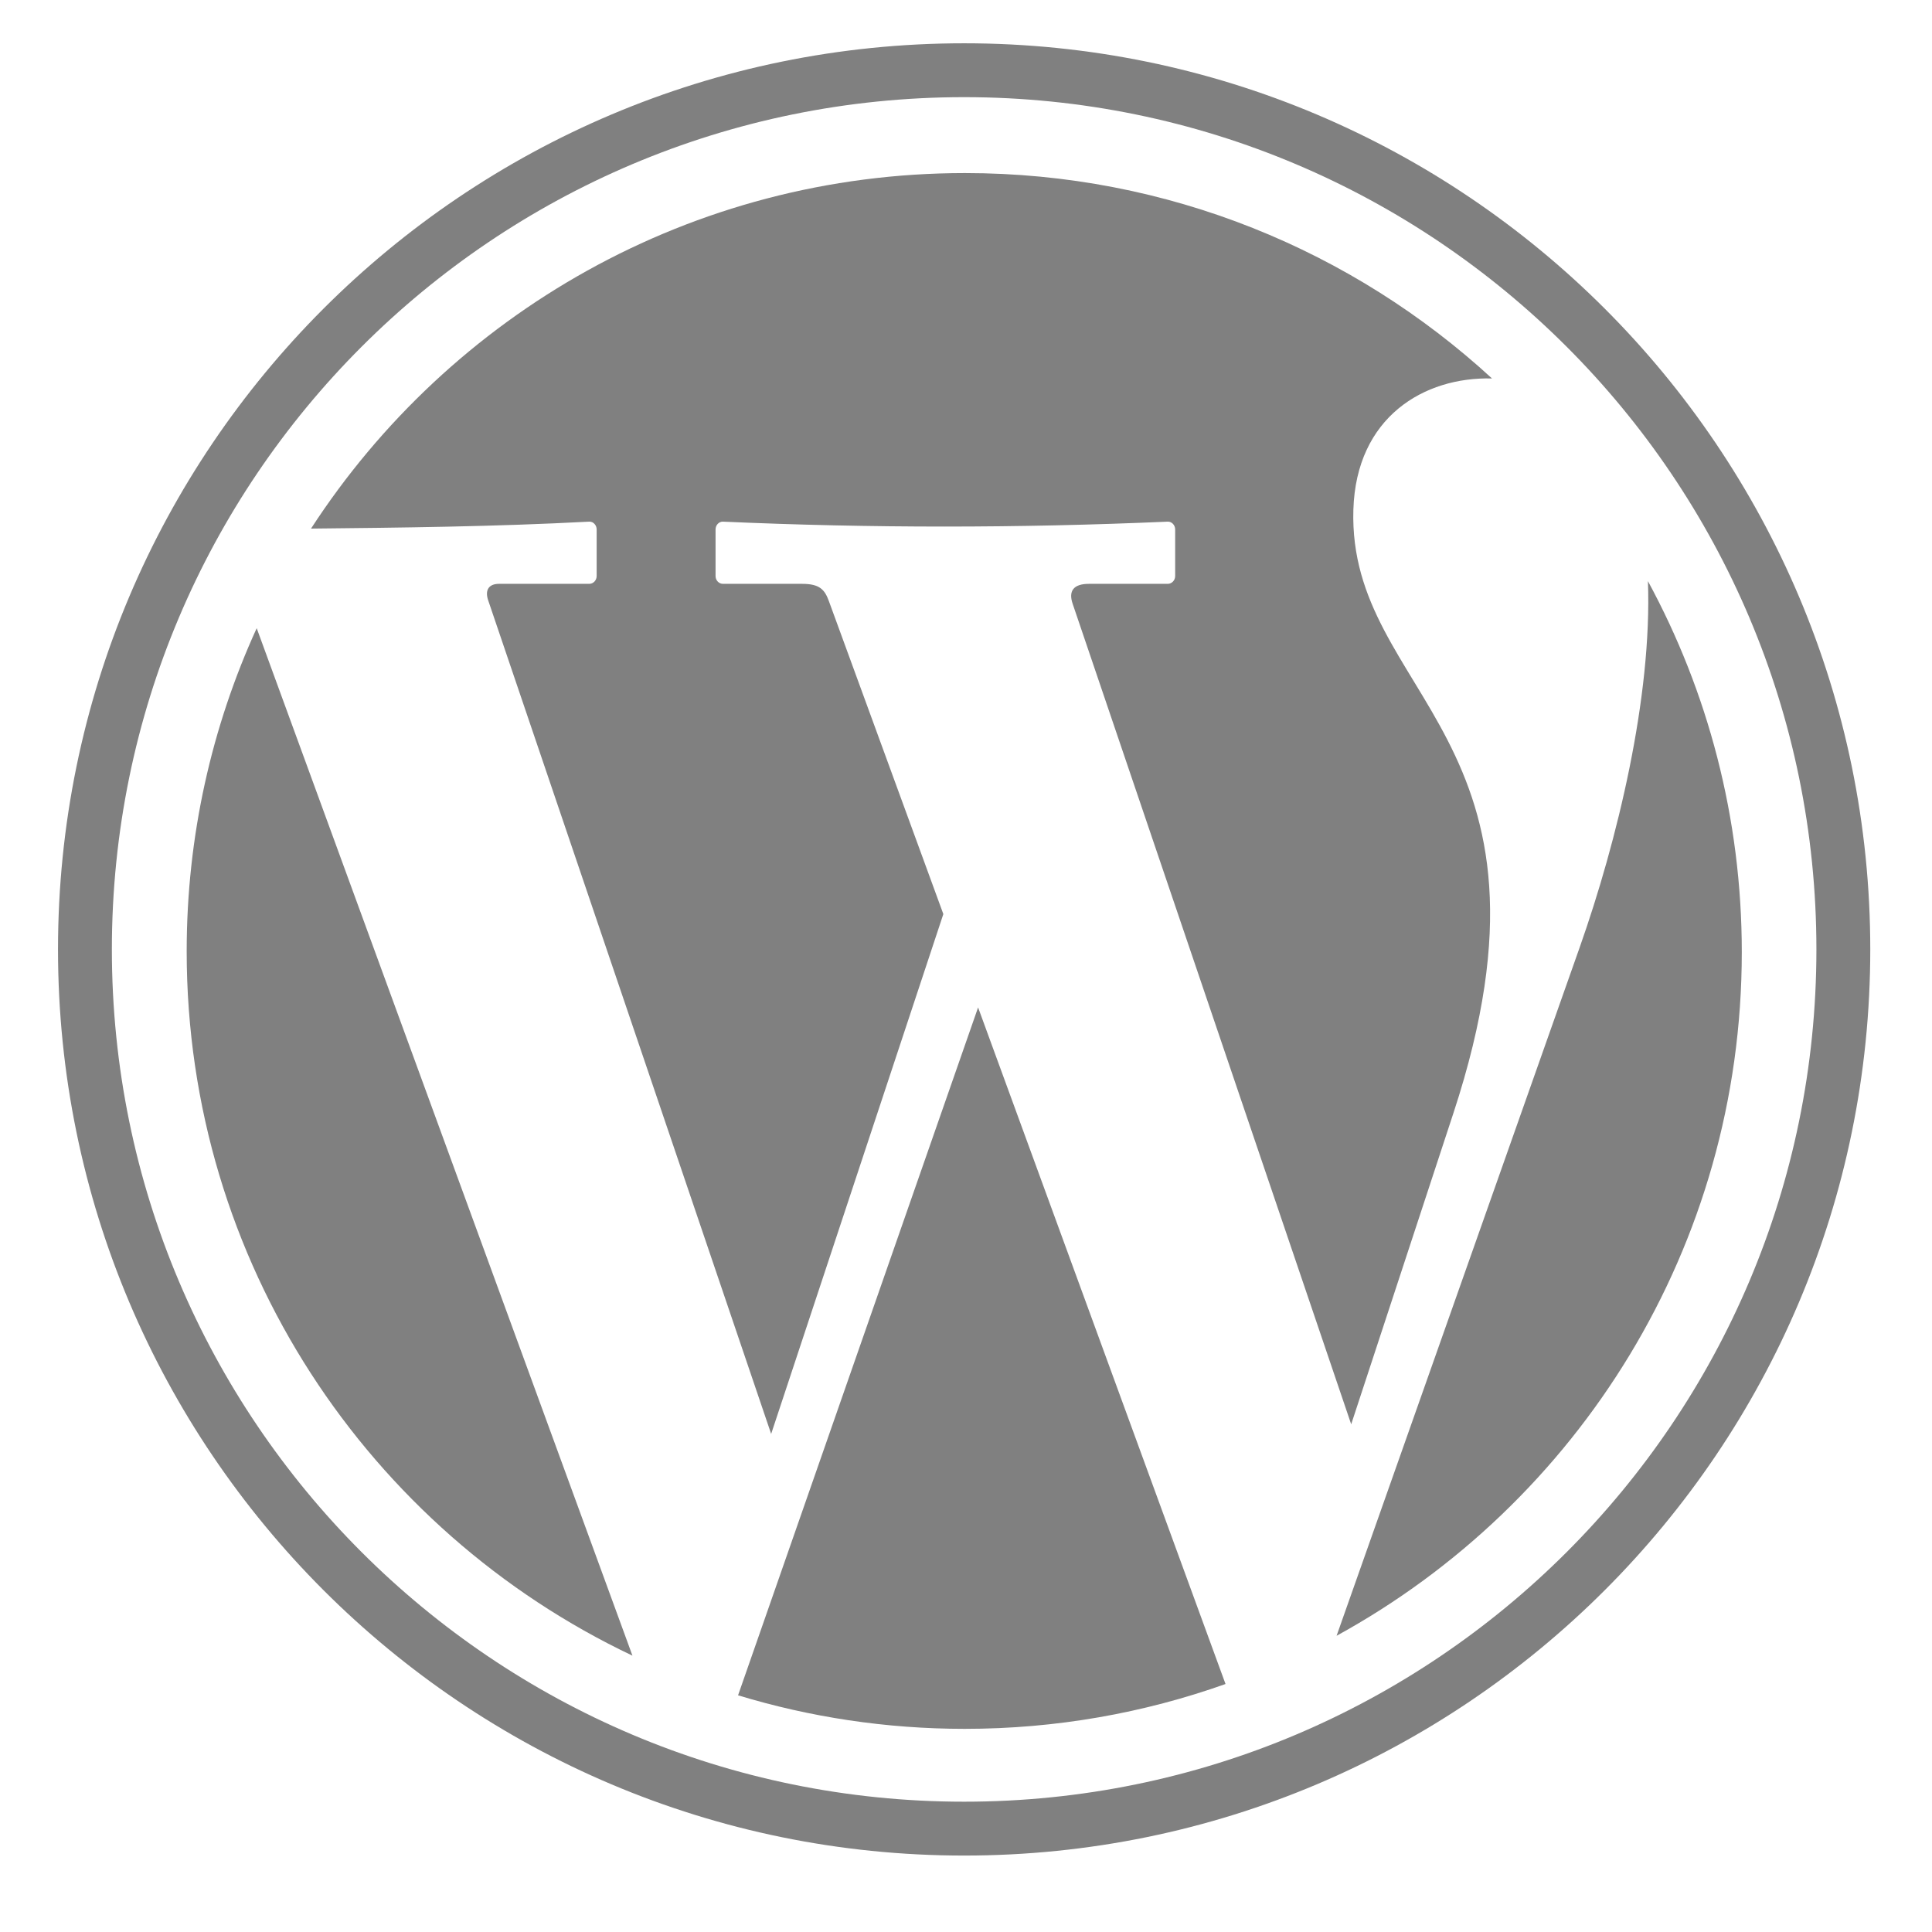 <?xml version="1.0" encoding="UTF-8" standalone="no"?>
<svg
   xmlns:dc="http://purl.org/dc/elements/1.1/"
   xmlns:cc="http://creativecommons.org/ns#"
   xmlns:rdf="http://www.w3.org/1999/02/22-rdf-syntax-ns#"
   xmlns:svg="http://www.w3.org/2000/svg"
   xmlns="http://www.w3.org/2000/svg"
   xmlns:sodipodi="http://sodipodi.sourceforge.net/DTD/sodipodi-0.dtd"
   xmlns:inkscape="http://www.inkscape.org/namespaces/inkscape"
   height="16"
   width="16"
   version="1.1"
   id="svg4"
   sodipodi:docname="wpscan-symbolic.svg"
   inkscape:version="0.92.3 (2405546, 2018-03-11)">
  <defs
     id="defs8" />
  <sodipodi:namedview
     pagecolor="#808080"
     bordercolor="#808080666"
     borderopacity="1"
     objecttolerance="10"
     gridtolerance="10"
     guidetolerance="10"
     inkscape:pageopacity="0"
     inkscape:pageshadow="2"
     inkscape:window-width="1920"
     inkscape:window-height="1009"
     id="namedview6"
     showgrid="true"
     inkscape:zoom="48.125"
     inkscape:cx="2.4261901"
     inkscape:cy="7.1688312"
     inkscape:window-x="0"
     inkscape:window-y="34"
     inkscape:window-maximized="1"
     inkscape:current-layer="svg4">
    <inkscape:grid
       type="xygrid"
       id="grid812" />
  </sodipodi:namedview>
  <g
     id="g1357"
     transform="matrix(0.283,0,0,0.283,-1.516,-66.391)"
     style="fill:#808080;fill-opacity:1">
    <g
       style="fill:#808080;fill-opacity:1"
       transform="matrix(0.185,0,0,-0.185,10.82,262.436)"
       id="g210">
      <path
         id="path212"
         style="fill:#808080;fill-opacity:1;fill-rule:nonzero;stroke:none"
         d="M 0,0 C 0,-49.187 28.833,-91.648 70.512,-111.414 L 11.074,51.111 C 3.967,35.54 0,18.232 0,0"
         inkscape:connector-curvature="0" />
    </g>
    <g
       style="fill:#808080;fill-opacity:1"
       transform="matrix(0.185,0,0,-0.185,26.955,284.208)"
       id="g214">
      <path
         id="path216"
         style="fill:#808080;fill-opacity:1;fill-rule:nonzero;stroke:none"
         d="m 0,0 c 11.343,-3.444 23.375,-5.304 35.842,-5.304 14.475,0 28.364,2.505 41.266,7.092 L 37.969,108.81 Z"
         inkscape:connector-curvature="0" />
    </g>
    <g
       style="fill:#808080;fill-opacity:1"
       transform="matrix(0.185,0,0,-0.185,22.817,250.09)"
       id="g218">
      <path
         id="path220"
         style="fill:#808080;fill-opacity:1;fill-rule:nonzero;stroke:none"
         d="m 0,0 v -7.378 c 0,-0.677 -0.529,-1.23 -1.177,-1.23 h -14.271 c -1.596,0 -2.268,-0.963 -1.708,-2.613 l 44.76,-131.853 27.236,82.229 -18.107,49.513 c -0.657,1.796 -1.437,2.724 -4.223,2.724 H 19.985 c -0.648,0 -1.177,0.554 -1.177,1.23 V 0 c 0,0.676 0.531,1.258 1.177,1.229 23.307,-1.039 46.758,-1.031 70.347,0 C 90.978,1.257 91.509,0.676 91.509,0 v -7.378 c 0,-0.677 -0.529,-1.23 -1.177,-1.23 H 77.876 c -2.47,0 -3.265,-1.142 -2.583,-3.15 l 44.061,-129.79 16.178,49.243 c 19.56,59.536 -16.735,65.836 -15.833,95.435 0.446,14.641 11.179,21.032 21.932,20.747 C 119.686,44.048 90.411,56.369 58.26,56.369 14.912,56.369 -23.211,33.976 -45.182,0.131 -31.181,0.274 -16.151,0.434 -1.178,1.23 -0.531,1.263 0,0.677 0,0"
         inkscape:connector-curvature="0" />
    </g>
    <g
       style="fill:#808080;fill-opacity:1"
       transform="matrix(0.185,0,0,-0.185,33.571,287.321)"
       id="g222">
      <path
         style="fill:#808080;fill-opacity:1;fill-rule:nonzero;stroke:none;stroke-width:1.25"
         d="m 320,140.832 c -98.934,0 -179.166,80.234 -179.166,179.168 0,98.934 80.232,179.166 179.166,179.166 98.934,0 179.166,-80.232 179.166,-179.166 0,-98.934 -80.232,-179.168 -179.166,-179.168 z m 0,10.652 c 93.051,0 168.516,75.463 168.516,168.516 0,93.051 -75.463,168.516 -168.516,168.516 -93.052,0 -168.516,-75.464 -168.516,-168.516 0,-93.052 75.464,-168.516 168.516,-168.516 z"
         transform="matrix(0.8,0,0,-0.8,-256,390.812)"
         id="path224"
         inkscape:connector-curvature="0" />
    </g>
    <g
       style="fill:#808080;fill-opacity:1"
       transform="matrix(0.185,0,0,-0.185,53.581,251.603)"
       id="g226">
      <path
         id="path228"
         style="fill:#808080;fill-opacity:1;fill-rule:nonzero;stroke:none"
         d="m 0,0 c 0.675,-18.336 -4.852,-41.105 -10.803,-57.957 l -38.445,-108.869 c 38.193,20.94 64.096,61.519 64.096,108.141 C 14.848,-37.441 9.47,-17.45 0,0"
         inkscape:connector-curvature="0" />
    </g>
  </g>
</svg>
